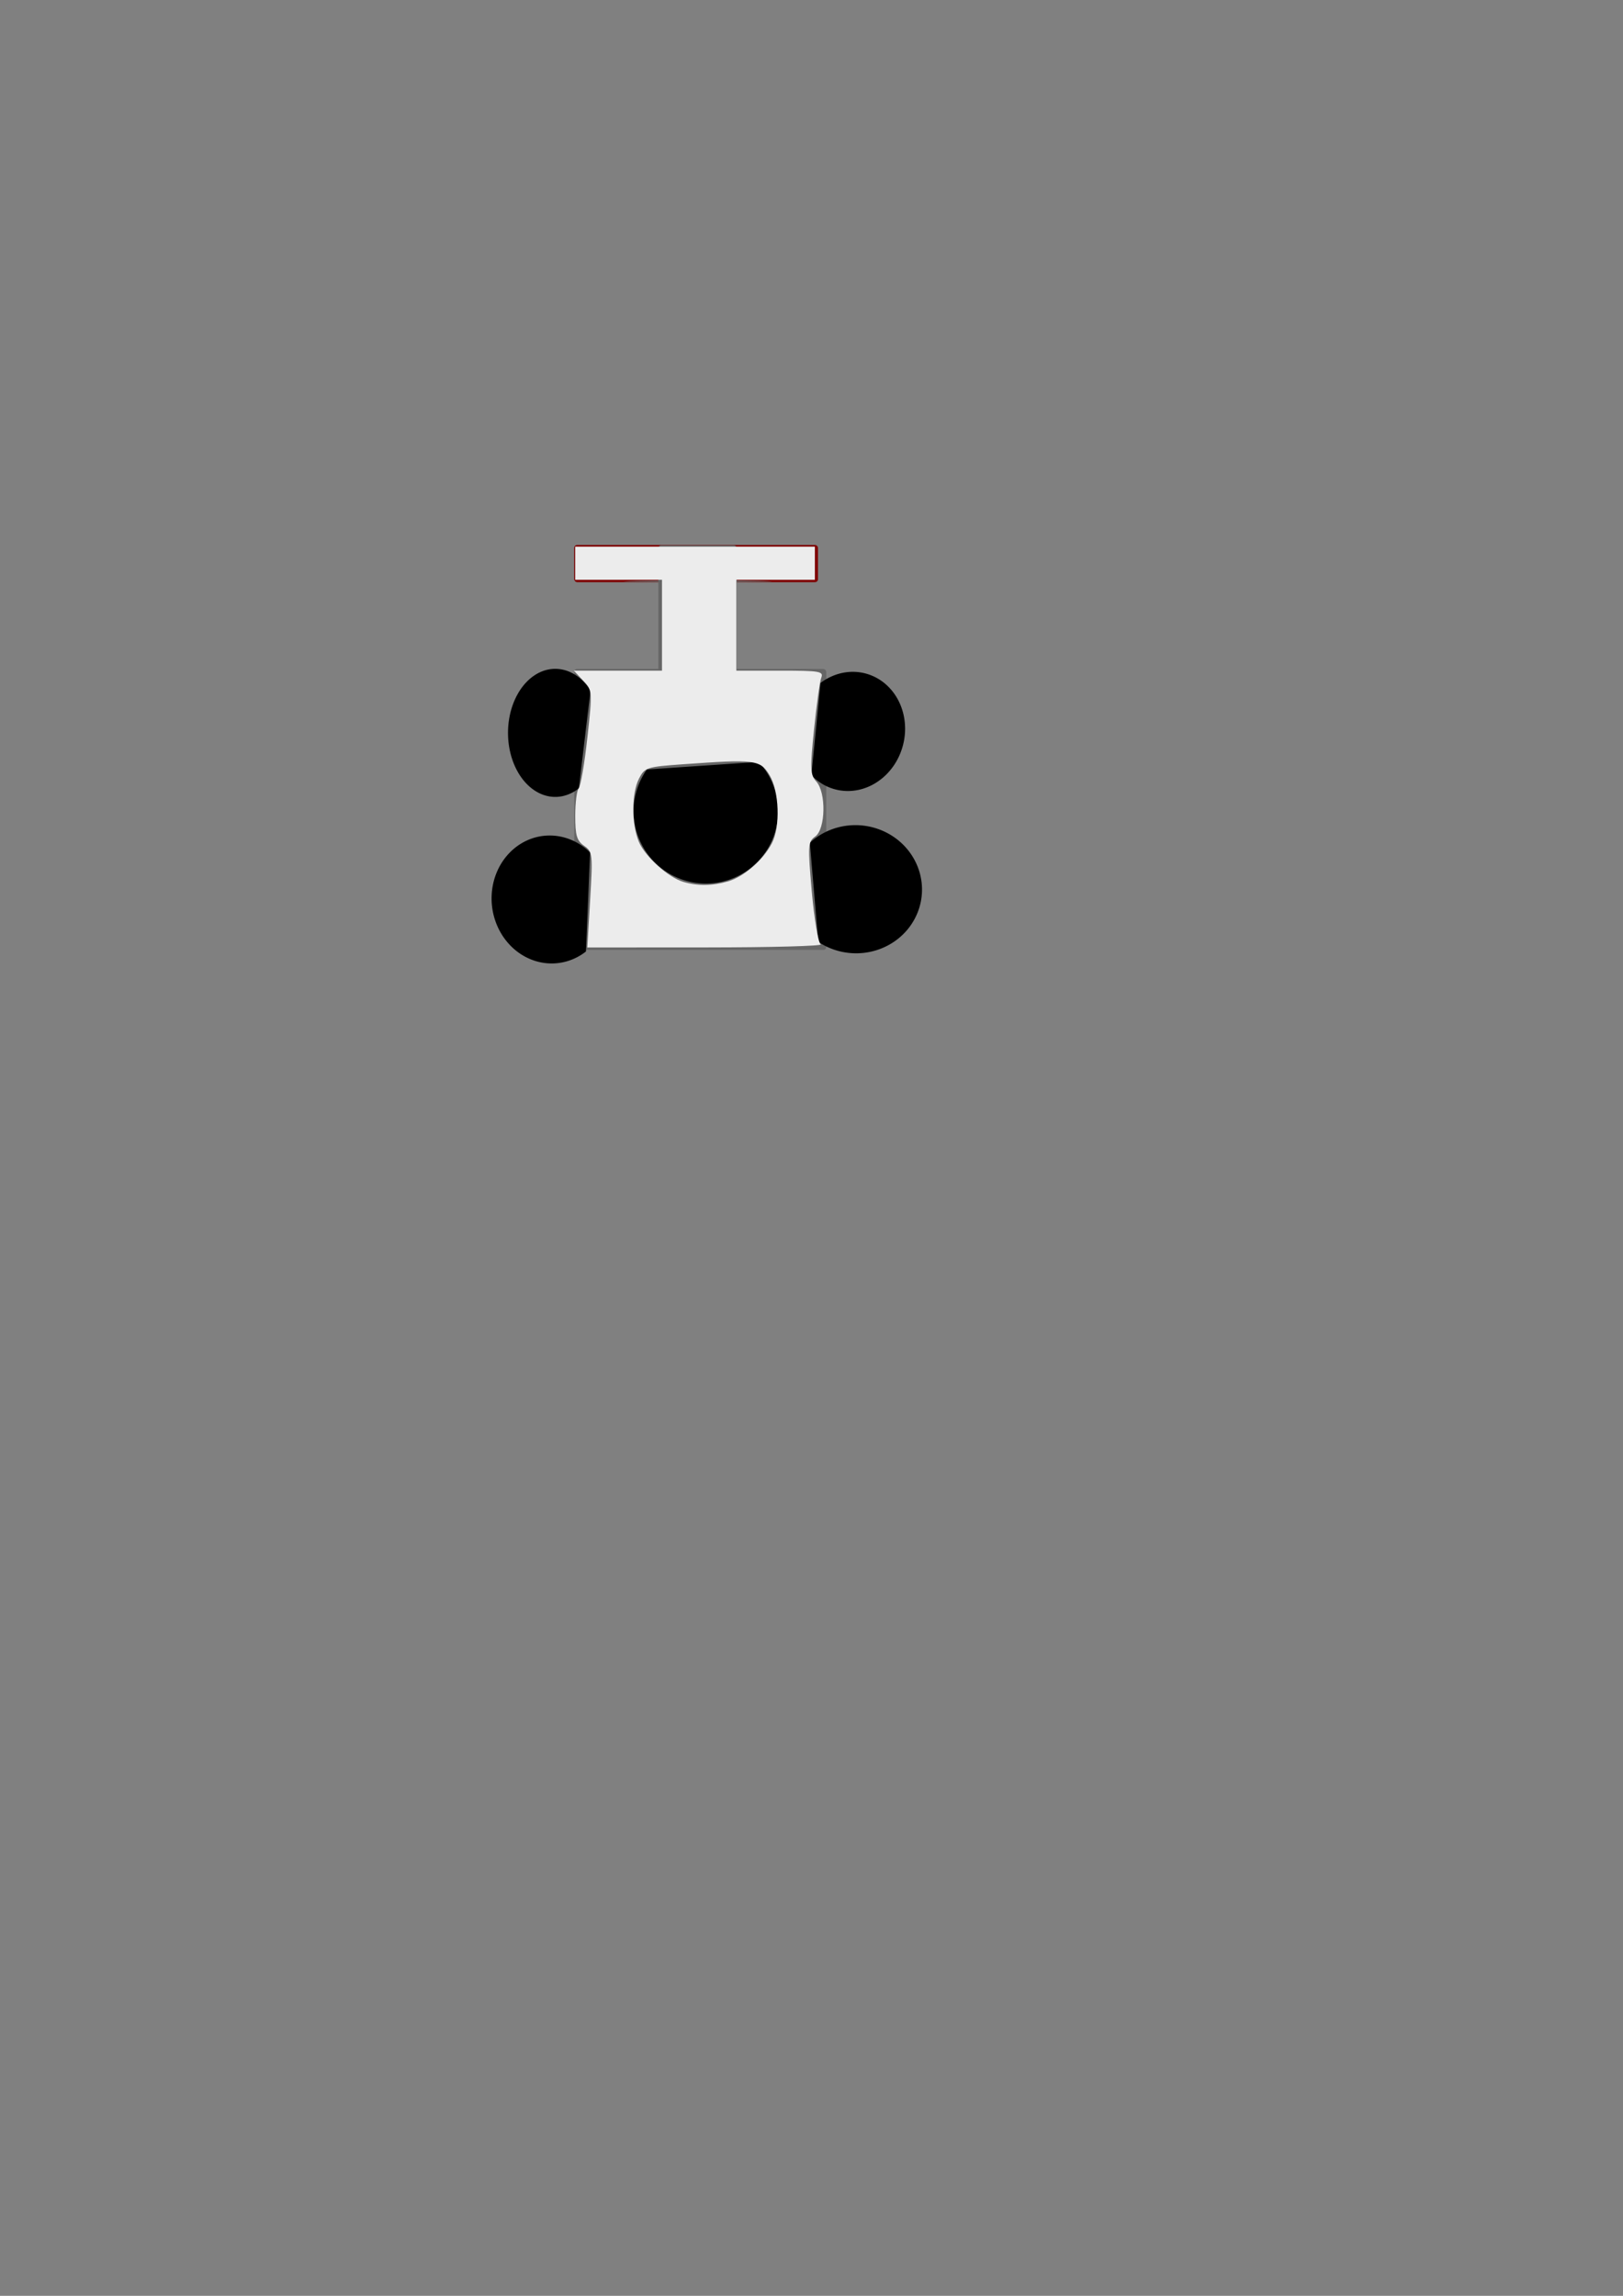 <?xml version="1.0" encoding="UTF-8" standalone="no"?>
<!-- Created with Inkscape (http://www.inkscape.org/) -->

<svg
   xmlns:dc="http://purl.org/dc/elements/1.1/"
   xmlns:cc="http://creativecommons.org/ns#"
   xmlns:rdf="http://www.w3.org/1999/02/22-rdf-syntax-ns#"
   xmlns:svg="http://www.w3.org/2000/svg"
   xmlns="http://www.w3.org/2000/svg"
   xmlns:sodipodi="http://sodipodi.sourceforge.net/DTD/sodipodi-0.dtd"
   xmlns:inkscape="http://www.inkscape.org/namespaces/inkscape"
   width="210mm"
   height="297mm"
   id="svg2"
   version="1.1"
   inkscape:version="0.48.4 r9939"
   sodipodi:docname="Novo documento 1">
  <rect width="100%" height="100%" fill="#808080" stroke="none"/>
  <defs
     id="defs4" />
  <sodipodi:namedview
     id="base"
     pagecolor="#ffffff"
     bordercolor="#666666"
     borderopacity="1.0"
     inkscape:pageopacity="0.0"
     inkscape:pageshadow="2"
     inkscape:zoom="0.49497475"
     inkscape:cx="350"
     inkscape:cy="277.56339"
     inkscape:document-units="px"
     inkscape:current-layer="layer1"
     showgrid="false"
     inkscape:snap-grids="true"
     inkscape:window-width="1600"
     inkscape:window-height="876"
     inkscape:window-x="0"
     inkscape:window-y="24"
     inkscape:window-maximized="1" />
  <g
     inkscape:label="Camada 1"
     inkscape:groupmode="layer"
     id="layer1">
    <rect
       style="fill:#800000"
       id="rect2985"
       width="119.198"
       height="18.183"
       x="280.822"
       y="266.464"
       ry="1.429"
       inkscape:export-xdpi="38"
       inkscape:export-ydpi="38" />
    <path
       style="fill:#666666"
       d="m 312.243,283.969 c 16.458,-0.34 42.823,-0.339 58.589,0.002 15.766,0.341 2.301,0.619 -29.923,0.618 -32.224,-9.6e-4 -45.123,-0.28 -28.666,-0.62 z"
       id="path2987"
       inkscape:connector-curvature="0"
       inkscape:export-filename="/home/eulersantana/rect2985.png"
       inkscape:export-xdpi="38"
       inkscape:export-ydpi="38" />
    <path
       style="fill:#666666"
       d="m 281.31,275.379 0,-8.081 58.589,0 58.589,0 0,8.081 0,8.081 -58.589,0 -58.589,0 0,-8.081 z"
       id="path2989"
       inkscape:connector-curvature="0"
       inkscape:export-filename="/home/eulersantana/rect2985.png"
       inkscape:export-xdpi="38"
       inkscape:export-ydpi="38" />
    <rect
       style="fill:#666666"
       id="rect2991"
       width="38.386"
       height="103.036"
       x="321.941"
       y="266.629"
       ry="1.429"
       inkscape:export-filename="/home/eulersantana/rect2985.png"
       inkscape:export-xdpi="38"
       inkscape:export-ydpi="38" />
    <rect
       style="fill:#666666"
       id="rect2997"
       width="123.239"
       height="137.381"
       x="280.822"
       y="327.073"
       ry="1.429"
       inkscape:export-filename="/home/eulersantana/rect2985.png"
       inkscape:export-xdpi="38"
       inkscape:export-ydpi="38" />
    <path
       sodipodi:type="arc"
       style="fill:#000000"
       id="path2999"
       sodipodi:cx="410.12195"
       sodipodi:cy="357.37723"
       sodipodi:rx="16.162441"
       sodipodi:ry="18.182745"
       d="m 418.203,373.124 a 16.162,18.183 0 1 1 3.999,-27.827"
       sodipodi:start="1.0471976"
       sodipodi:end="5.5565429"
       transform="matrix(1.429,0,0,1.722,-314.535,-257.07)"
       sodipodi:open="true"
       inkscape:export-filename="/home/eulersantana/rect2985.png"
       inkscape:export-xdpi="38"
       inkscape:export-ydpi="38" />
    <path
       sodipodi:type="arc"
       style="fill:#000000"
       id="path2999-5"
       sodipodi:cx="410.12195"
       sodipodi:cy="357.37723"
       sodipodi:rx="16.162441"
       sodipodi:ry="18.182745"
       d="m 418.203,373.124 a 16.162,18.183 0 1 1 3.999,-27.827"
       sodipodi:start="1.0471976"
       sodipodi:end="5.5565429"
       transform="matrix(-1.598,-0.397,-0.389,1.563,1210.24,-38.14)"
       sodipodi:open="true"
       inkscape:export-filename="/home/eulersantana/rect2985.png"
       inkscape:export-xdpi="38"
       inkscape:export-ydpi="38" />
    <path
       sodipodi:type="arc"
       style="fill:#000000"
       id="path2999-3"
       sodipodi:cx="410.12195"
       sodipodi:cy="357.37723"
       sodipodi:rx="16.162441"
       sodipodi:ry="18.182745"
       d="m 418.203,373.124 a 16.162,18.183 0 1 1 3.999,-27.827"
       sodipodi:start="1.0471976"
       sodipodi:end="5.5565429"
       transform="matrix(1.777,-0.19,0.183,1.712,-524.876,-94.109)"
       sodipodi:open="true"
       inkscape:export-filename="/home/eulersantana/rect2985.png"
       inkscape:export-xdpi="38"
       inkscape:export-ydpi="38" />
    <path
       sodipodi:type="arc"
       style="fill:#000000"
       id="path2999-7"
       sodipodi:cx="410.12195"
       sodipodi:cy="357.37723"
       sodipodi:rx="16.162441"
       sodipodi:ry="18.182745"
       d="m 418.203,373.124 a 16.162,18.183 0 1 1 3.999,-27.827"
       sodipodi:start="1.0471976"
       sodipodi:end="5.5565429"
       transform="matrix(-1.998,-0.162,-0.139,1.717,1287.602,-112.399)"
       sodipodi:open="true"
       inkscape:transform-center-x="-23.4039"
       inkscape:transform-center-y="13.897797"
       inkscape:export-filename="/home/eulersantana/rect2985.png"
       inkscape:export-xdpi="38"
       inkscape:export-ydpi="38" />
    <path
       sodipodi:type="arc"
       style="fill:#000000"
       id="path3044"
       sodipodi:cx="350.52292"
       sodipodi:cy="400.81378"
       sodipodi:rx="35.355339"
       sodipodi:ry="35.355339"
       d="m 368.201,431.432 a 35.355,35.355 0 1 1 8.747,-54.107"
       sodipodi:start="1.0471976"
       sodipodi:end="5.5565429"
       sodipodi:open="true"
       transform="matrix(-0.226,-0.974,0.974,-0.226,34.025,828.653)"
       inkscape:export-filename="/home/eulersantana/rect2985.png"
       inkscape:export-xdpi="38"
       inkscape:export-ydpi="38" />
    <path
       style="fill:#ececec"
       d="m 288.601,439.931 c 1.338,-22.386 1.218,-23.46 -2.948,-26.379 -3.587,-2.512 -4.343,-5.063 -4.343,-14.645 0,-6.382 0.772,-12.467 1.717,-13.523 0.944,-1.056 2.847,-12.226 4.229,-24.822 2.488,-22.679 2.468,-22.95 -2.069,-27.779 l -4.581,-4.876 21.565,0 21.565,0 0,-22.223 0,-22.223 -21.213,0 -21.213,0 0,-8.081 0,-8.081 58.589,0 58.589,0 0,8.081 0,8.081 -19.193,0 -19.193,0 0,22.223 0,22.223 21.429,0 c 19.394,0 21.303,0.328 20.103,3.457 -0.73,1.902 -2.326,13.272 -3.547,25.268 -1.976,19.412 -1.854,22.215 1.111,25.491 4.893,5.407 4.561,23.193 -0.501,26.855 -3.61,2.611 -3.708,4.178 -1.697,27.015 1.174,13.334 3.126,24.912 4.337,25.728 1.211,0.816 -23.973,1.498 -55.965,1.515 l -58.166,0.031 1.395,-23.336 z m 67.321,-8.949 c 7.76,-2.226 17.254,-10.439 21.532,-18.627 4.239,-8.114 3.629,-25.567 -1.168,-33.435 -4.536,-7.439 -7.012,-7.747 -42.247,-5.246 -17.751,1.26 -18.735,1.579 -21.524,6.971 -3.708,7.171 -3.757,22.166 -0.1,30.917 3.031,7.255 14.485,17.544 21.912,19.684 6.96,2.005 13.981,1.919 21.594,-0.264 l 0,0 z"
       id="path3046"
       inkscape:connector-curvature="0"
       inkscape:export-filename="/home/eulersantana/rect2985.png"
       inkscape:export-xdpi="38"
       inkscape:export-ydpi="38" />
  </g>
</svg>
